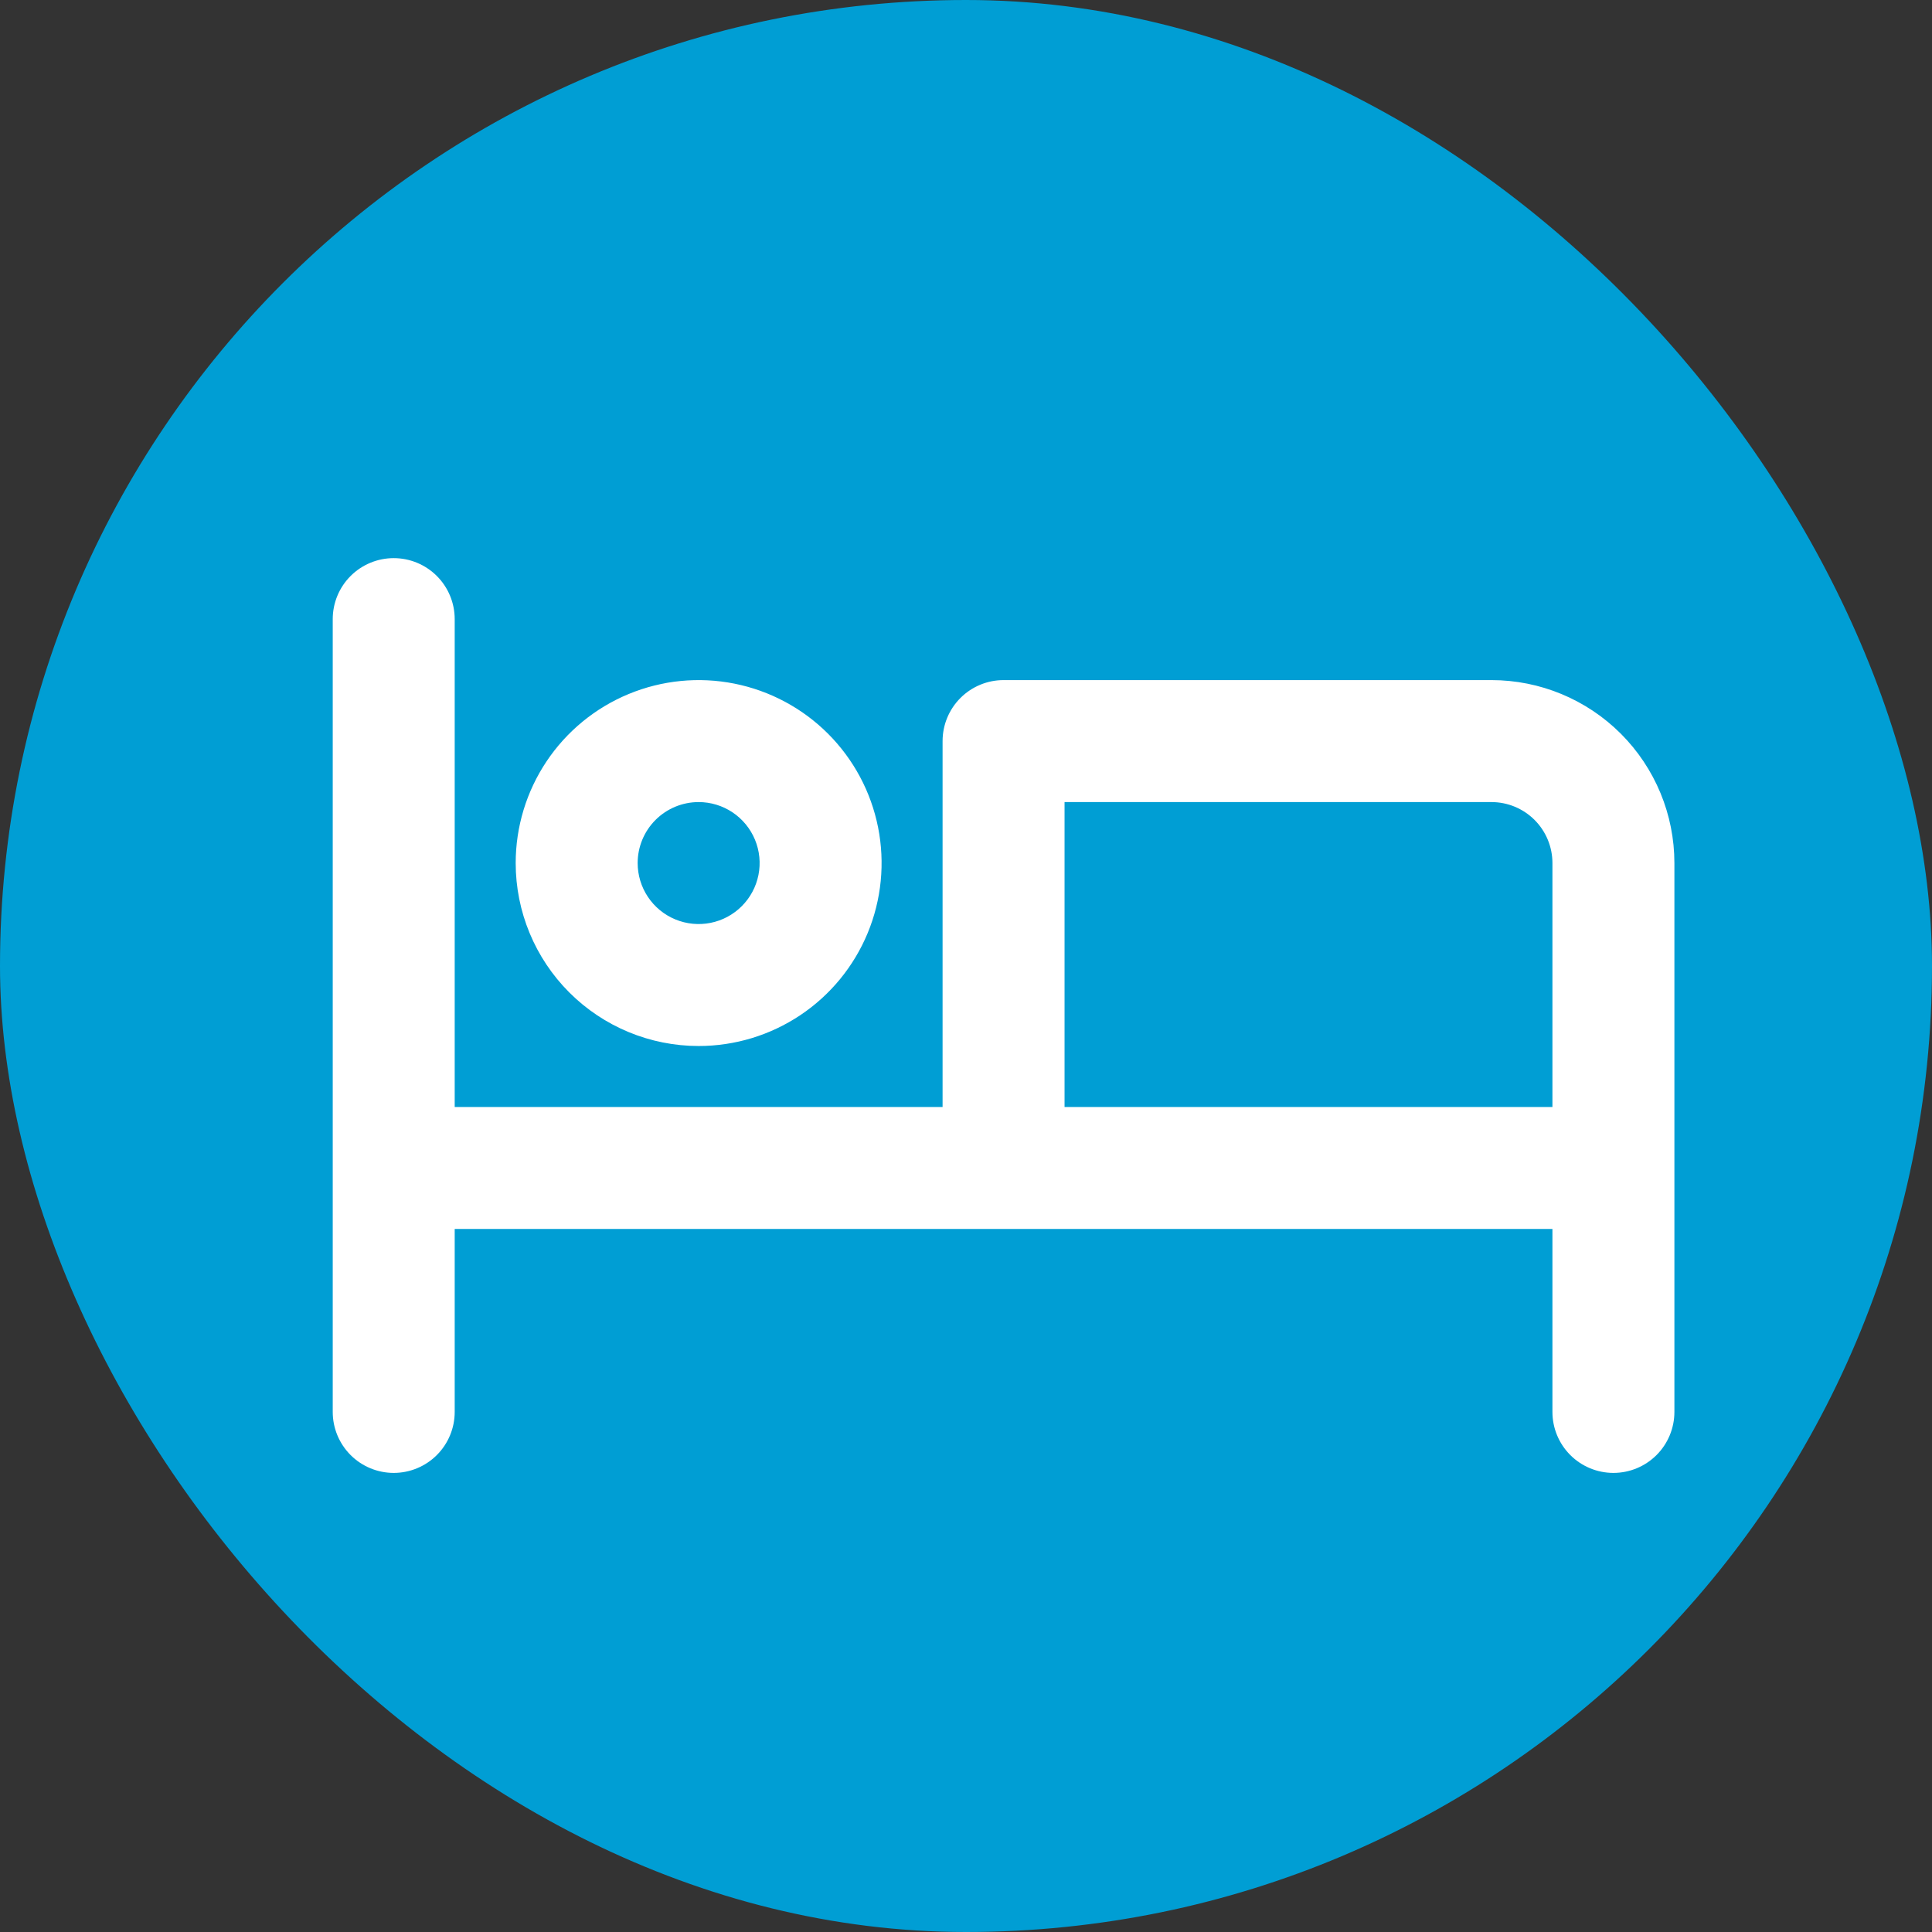 <svg width="360" height="360" viewBox="0 0 360 360" fill="none" xmlns="http://www.w3.org/2000/svg">
<rect x="0" y="0" width="360" height="360" fill="#333333" stroke="none"/>
<rect width="360" height="360" rx="180" fill="#009ED4"/>
<path d="M130.182 194.909C136.924 194.909 143.515 192.91 149.122 189.164C154.728 185.418 159.097 180.094 161.678 173.864C164.258 167.635 164.933 160.78 163.618 154.167C162.302 147.554 159.055 141.48 154.288 136.712C149.52 131.945 143.446 128.698 136.833 127.382C130.22 126.067 123.365 126.742 117.136 129.322C110.906 131.903 105.582 136.272 101.836 141.878C98.09 147.485 96.091 154.076 96.091 160.818C96.091 169.86 99.683 178.531 106.076 184.924C112.469 191.317 121.14 194.909 130.182 194.909ZM130.182 149.455C132.429 149.455 134.626 150.121 136.495 151.37C138.364 152.618 139.82 154.393 140.68 156.47C141.541 158.546 141.766 160.831 141.327 163.035C140.889 165.239 139.806 167.264 138.217 168.853C136.628 170.443 134.603 171.525 132.399 171.963C130.194 172.402 127.91 172.177 125.833 171.317C123.757 170.457 121.982 169 120.733 167.131C119.485 165.263 118.818 163.066 118.818 160.818C118.818 157.804 120.015 154.914 122.147 152.783C124.278 150.652 127.168 149.455 130.182 149.455ZM277.909 126.727H187C183.986 126.727 181.096 127.925 178.965 130.056C176.834 132.187 175.636 135.077 175.636 138.091V206.273H84.727V115.364C84.727 112.35 83.53 109.459 81.399 107.328C79.268 105.197 76.377 104 73.364 104C70.35 104 67.459 105.197 65.328 107.328C63.197 109.459 62 112.35 62 115.364V263.091C62 266.105 63.197 268.995 65.328 271.126C67.459 273.257 70.35 274.455 73.364 274.455C76.377 274.455 79.268 273.257 81.399 271.126C83.53 268.995 84.727 266.105 84.727 263.091V229H289.273V263.091C289.273 266.105 290.47 268.995 292.601 271.126C294.732 273.257 297.623 274.455 300.636 274.455C303.65 274.455 306.541 273.257 308.672 271.126C310.803 268.995 312 266.105 312 263.091V160.818C312 151.777 308.408 143.106 302.015 136.712C295.622 130.319 286.951 126.727 277.909 126.727ZM289.273 206.273H198.364V149.455H277.909C280.923 149.455 283.813 150.652 285.944 152.783C288.076 154.914 289.273 157.804 289.273 160.818V206.273Z" fill="white"/>
</svg>

